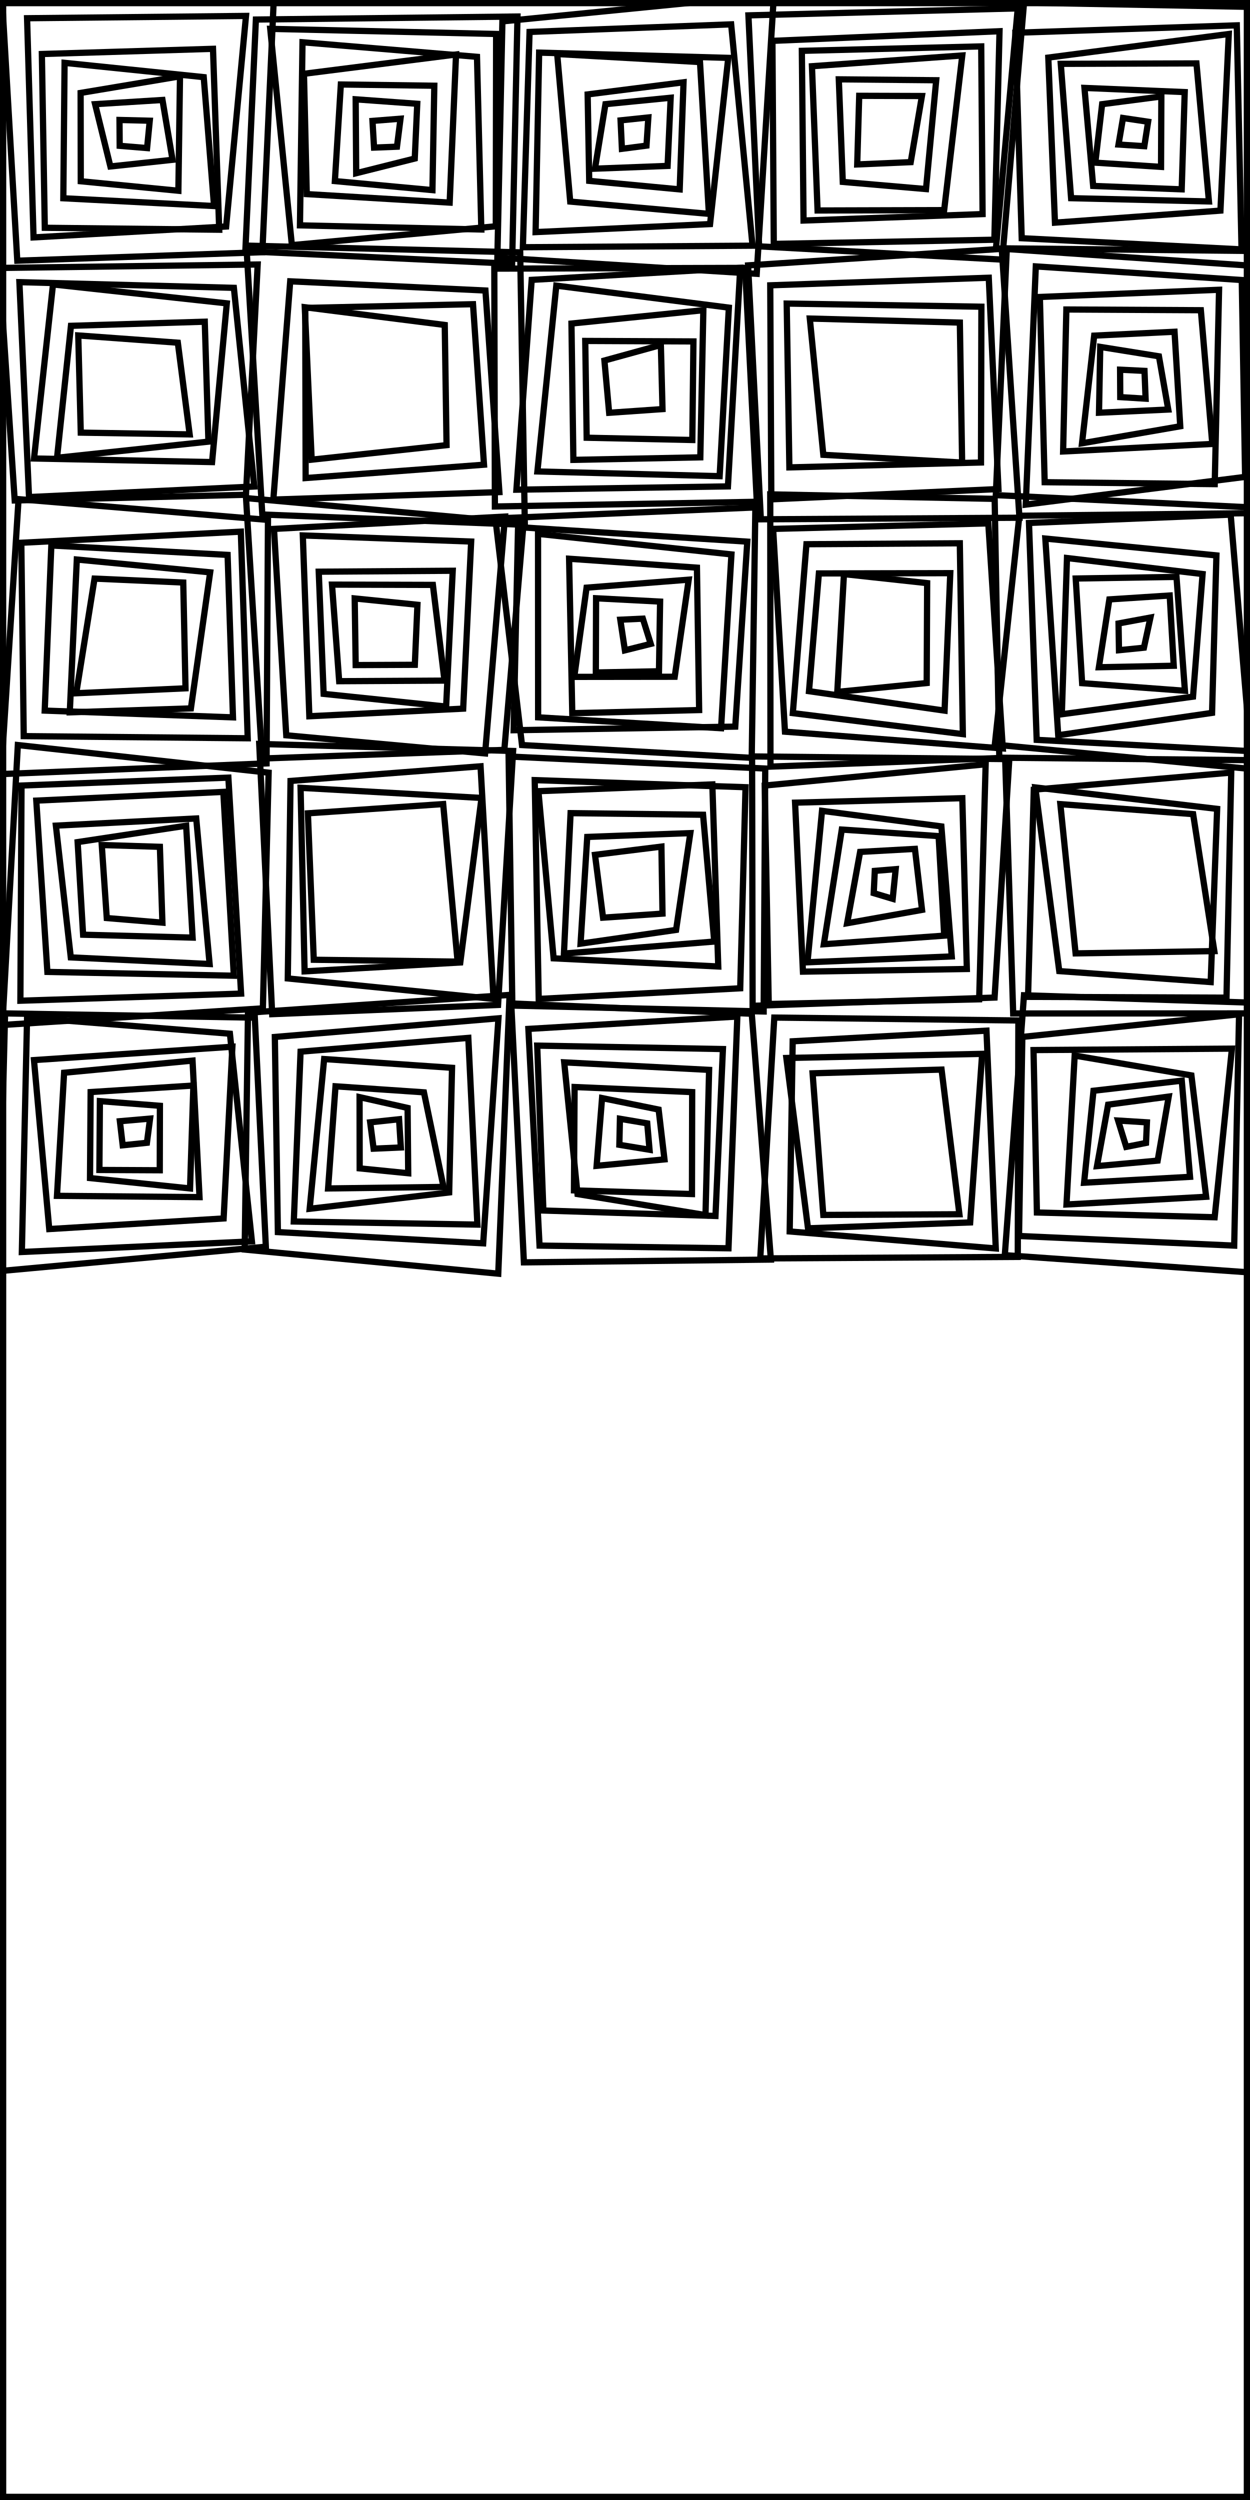 <svg xmlns="http://www.w3.org/2000/svg" width="50%" height="50%" viewBox="0 0 100 200"><g transform="rotate(0, 0, 0)">
        <rect x="0" y="0" width="100" height="200" stroke="black" stroke-width="1" fill="none"></rect>
    </g><polygon points="0.182, 0.176 21.908, -0.191 20.988, 20.176 1.383, 20.857 " stroke="Black" stroke-width="0.5" fill="none"></polygon><polygon points="2.166, 1.458 19.68, 1.274 18.091, 18.121 2.684, 18.993 " stroke="Black" stroke-width="0.5" fill="none"></polygon><polygon points="3.349, 4.321 17.04, 3.906 17.537, 18.378 3.584, 18.223 " stroke="Black" stroke-width="0.5" fill="none"></polygon><polygon points="5.166, 5.028 16.298, 6.171 17.124, 16.482 5.066, 15.861 " stroke="Black" stroke-width="0.5" fill="none"></polygon><polygon points="6.45, 7.434 14.4, 6.106 14.27, 15.26 6.462, 14.5 " stroke="Black" stroke-width="0.5" fill="none"></polygon><polygon points="7.608, 8.333 12.998, 7.998 13.803, 12.784 8.832, 13.317 " stroke="Black" stroke-width="0.5" fill="none"></polygon><polygon points="9.56, 9.597 11.981, 9.657 11.766, 11.846 9.575, 11.666 " stroke="Black" stroke-width="0.5" fill="none"></polygon><polygon points="-0.05, 21.436 20.614, 21.159 19.676, 39.581 1.177, 40.037 " stroke="Black" stroke-width="0.5" fill="none"></polygon><polygon points="1.552, 22.572 18.71, 23.027 20.345, 38.921 2.322, 39.765 " stroke="Black" stroke-width="0.5" fill="none"></polygon><polygon points="4.24, 22.754 18.144, 24.268 16.966, 36.967 2.722, 36.679 " stroke="Black" stroke-width="0.5" fill="none"></polygon><polygon points="5.677, 26.066 16.381, 25.735 16.674, 35.331 4.563, 36.622 " stroke="Black" stroke-width="0.5" fill="none"></polygon><polygon points="6.261, 26.836 14.226, 27.415 15.173, 34.752 6.462, 34.611 " stroke="Black" stroke-width="0.5" fill="none"></polygon><polygon points="1.485, 39.933 21.438, 41.592 21.325, 61.071 0.087, 61.927 " stroke="Black" stroke-width="0.5" fill="none"></polygon><polygon points="1.705, 43.42 19.266, 42.532 19.817, 59.062 1.899, 58.89 " stroke="Black" stroke-width="0.5" fill="none"></polygon><polygon points="4.107, 43.638 18.208, 44.391 18.639, 57.389 3.577, 56.848 " stroke="Black" stroke-width="0.5" fill="none"></polygon><polygon points="6.146, 44.762 16.813, 45.787 15.272, 56.672 5.582, 56.987 " stroke="Black" stroke-width="0.5" fill="none"></polygon><polygon points="7.564, 46.288 14.66, 46.603 14.841, 55.065 6.1, 55.459 " stroke="Black" stroke-width="0.5" fill="none"></polygon><polygon points="1.428, 59.604 21.491, 61.814 21.03, 80.667 0.191, 81.997 " stroke="Black" stroke-width="0.5" fill="none"></polygon><polygon points="1.722, 62.842 18.27, 62.21 19.288, 79.49 1.631, 80.058 " stroke="Black" stroke-width="0.5" fill="none"></polygon><polygon points="2.903, 64.049 17.865, 63.352 18.706, 78.056 3.791, 77.753 " stroke="Black" stroke-width="0.5" fill="none"></polygon><polygon points="4.471, 66.051 15.698, 65.477 16.769, 77.121 5.663, 76.591 " stroke="Black" stroke-width="0.5" fill="none"></polygon><polygon points="6.211, 67.368 14.892, 66.057 15.409, 75.009 6.649, 74.777 " stroke="Black" stroke-width="0.5" fill="none"></polygon><polygon points="8.141, 67.602 12.791, 67.745 12.993, 73.813 8.542, 73.444 " stroke="Black" stroke-width="0.5" fill="none"></polygon><polygon points="0.406, 81.072 20.386, 81.412 21.268, 99.737 -0.103, 101.694 " stroke="Black" stroke-width="0.5" fill="none"></polygon><polygon points="2.166, 81.4 18.393, 82.697 20.153, 99.309 1.748, 100.159 " stroke="Black" stroke-width="0.5" fill="none"></polygon><polygon points="2.718, 84.807 18.591, 83.737 17.89, 97.476 3.94, 98.325 " stroke="Black" stroke-width="0.5" fill="none"></polygon><polygon points="5.129, 85.818 15.403, 84.848 15.962, 95.77 4.558, 95.667 " stroke="Black" stroke-width="0.5" fill="none"></polygon><polygon points="7.251, 87.365 15.471, 86.843 15.203, 95.075 7.201, 94.246 " stroke="Black" stroke-width="0.5" fill="none"></polygon><polygon points="7.992, 88.09 12.793, 88.464 12.781, 93.621 7.952, 93.597 " stroke="Black" stroke-width="0.5" fill="none"></polygon><polygon points="9.591, 89.697 12.005, 89.488 11.753, 91.423 9.817, 91.623 " stroke="Black" stroke-width="0.5" fill="none"></polygon><polygon points="20.472, 1.563 41.399, 1.321 40.969, 21.101 19.628, 20.096 " stroke="Black" stroke-width="0.5" fill="none"></polygon><polygon points="21.619, 2.308 39.69, 2.718 39.664, 18.103 23.35, 19.611 " stroke="Black" stroke-width="0.5" fill="none"></polygon><polygon points="24.2, 3.381 38.159, 4.546 38.506, 18.36 23.997, 18.029 " stroke="Black" stroke-width="0.5" fill="none"></polygon><polygon points="24.317, 5.902 36.483, 4.36 35.973, 16.209 24.541, 15.528 " stroke="Black" stroke-width="0.5" fill="none"></polygon><polygon points="27.268, 6.759 34.745, 6.858 34.595, 15.209 26.79, 14.487 " stroke="Black" stroke-width="0.5" fill="none"></polygon><polygon points="28.454, 7.946 33.38, 8.303 33.181, 12.682 28.495, 13.857 " stroke="Black" stroke-width="0.5" fill="none"></polygon><polygon points="29.798, 9.672 32.041, 9.496 31.757, 11.736 29.925, 11.808 " stroke="Black" stroke-width="0.5" fill="none"></polygon><polygon points="19.709, 19.651 41.615, 20.189 41.987, 41.985 20.985, 41.161 " stroke="Black" stroke-width="0.5" fill="none"></polygon><polygon points="23.217, 22.505 38.835, 23.241 39.951, 39.368 21.867, 39.966 " stroke="Black" stroke-width="0.5" fill="none"></polygon><polygon points="24.42, 24.635 37.84, 24.335 38.72, 37.176 24.451, 38.244 " stroke="Black" stroke-width="0.5" fill="none"></polygon><polygon points="24.382, 24.578 35.58, 25.997 35.724, 35.611 24.935, 36.773 " stroke="Black" stroke-width="0.5" fill="none"></polygon><polygon points="19.683, 39.847 41.886, 41.855 40.347, 59.991 20.969, 60.681 " stroke="Black" stroke-width="0.5" fill="none"></polygon><polygon points="21.919, 42.313 40.401, 41.326 38.808, 60.275 22.901, 58.824 " stroke="Black" stroke-width="0.5" fill="none"></polygon><polygon points="24.225, 42.835 37.693, 43.324 37.054, 56.692 24.747, 57.3 " stroke="Black" stroke-width="0.5" fill="none"></polygon><polygon points="25.499, 45.736 36.218, 45.66 35.69, 56.526 25.892, 55.51 " stroke="Black" stroke-width="0.5" fill="none"></polygon><polygon points="26.56, 46.769 34.631, 46.792 35.559, 54.448 27.134, 54.495 " stroke="Black" stroke-width="0.5" fill="none"></polygon><polygon points="28.376, 47.876 33.395, 48.382 33.186, 53.184 28.455, 53.206 " stroke="Black" stroke-width="0.5" fill="none"></polygon><polygon points="20.738, 59.516 41.048, 60.079 39.845, 80.395 21.775, 81.133 " stroke="Black" stroke-width="0.5" fill="none"></polygon><polygon points="23.243, 62.476 38.444, 61.303 39.485, 79.914 23.023, 78.276 " stroke="Black" stroke-width="0.5" fill="none"></polygon><polygon points="24.046, 63.025 38.522, 63.835 36.822, 76.998 24.368, 77.709 " stroke="Black" stroke-width="0.5" fill="none"></polygon><polygon points="24.632, 65.065 35.454, 64.325 36.608, 76.93 25.102, 76.781 " stroke="Black" stroke-width="0.5" fill="none"></polygon><polygon points="19.839, 81.012 40.765, 79.593 39.86, 101.895 19.574, 99.966 " stroke="Black" stroke-width="0.5" fill="none"></polygon><polygon points="21.987, 82.956 39.876, 81.465 38.654, 99.467 22.231, 98.567 " stroke="Black" stroke-width="0.5" fill="none"></polygon><polygon points="24.046, 84.132 37.465, 83.031 38.191, 97.968 23.503, 97.72 " stroke="Black" stroke-width="0.5" fill="none"></polygon><polygon points="25.933, 84.724 36.163, 85.425 35.934, 95.395 24.774, 96.703 " stroke="Black" stroke-width="0.5" fill="none"></polygon><polygon points="26.841, 86.905 33.915, 87.386 35.481, 94.954 26.248, 95.076 " stroke="Black" stroke-width="0.5" fill="none"></polygon><polygon points="28.766, 87.771 32.608, 88.634 32.657, 93.859 28.774, 93.47 " stroke="Black" stroke-width="0.5" fill="none"></polygon><polygon points="29.614, 89.785 31.925, 89.539 32.068, 91.797 29.889, 91.894 " stroke="Black" stroke-width="0.5" fill="none"></polygon><polygon points="40.192, 1.71 61.913, -0.436 60.537, 21.905 39.79, 20.605 " stroke="Black" stroke-width="0.5" fill="none"></polygon><polygon points="42.365, 2.555 58.492, 1.948 60.202, 19.655 41.829, 19.778 " stroke="Black" stroke-width="0.5" fill="none"></polygon><polygon points="43.131, 4.21 58.261, 4.629 56.804, 17.927 42.848, 18.568 " stroke="Black" stroke-width="0.5" fill="none"></polygon><polygon points="44.575, 4.322 55.999, 4.964 56.712, 17.109 45.618, 16.127 " stroke="Black" stroke-width="0.5" fill="none"></polygon><polygon points="47.012, 7.552 54.683, 6.584 54.375, 15.151 47.137, 14.469 " stroke="Black" stroke-width="0.5" fill="none"></polygon><polygon points="48.436, 8.333 53.654, 7.819 53.408, 13.272 47.597, 13.494 " stroke="Black" stroke-width="0.5" fill="none"></polygon><polygon points="49.646, 9.629 51.867, 9.396 51.719, 11.65 49.754, 11.905 " stroke="Black" stroke-width="0.5" fill="none"></polygon><polygon points="39.545, 21.491 59.61, 21.431 60.544, 40.143 39.591, 40.52 " stroke="Black" stroke-width="0.5" fill="none"></polygon><polygon points="42.536, 22.389 59.22, 21.43 58.235, 38.911 41.313, 39.176 " stroke="Black" stroke-width="0.5" fill="none"></polygon><polygon points="44.505, 22.851 58.309, 24.61 57.571, 38.093 42.992, 37.717 " stroke="Black" stroke-width="0.5" fill="none"></polygon><polygon points="45.717, 25.883 56.268, 24.816 56.025, 36.587 45.87, 36.79 " stroke="Black" stroke-width="0.5" fill="none"></polygon><polygon points="46.82, 27.275 55.475, 27.314 55.385, 35.2 46.934, 35.018 " stroke="Black" stroke-width="0.5" fill="none"></polygon><polygon points="48.354, 28.843 52.869, 27.6 53.001, 32.727 48.732, 33.023 " stroke="Black" stroke-width="0.5" fill="none"></polygon><polygon points="39.631, 41.478 60.429, 40.595 60.137, 60.629 41.76, 59.604 " stroke="Black" stroke-width="0.5" fill="none"></polygon><polygon points="41.444, 42.171 59.783, 43.331 58.821, 58.13 41.092, 58.418 " stroke="Black" stroke-width="0.5" fill="none"></polygon><polygon points="43.043, 42.708 58.516, 44.353 57.684, 58.259 43.05, 57.387 " stroke="Black" stroke-width="0.5" fill="none"></polygon><polygon points="45.528, 44.699 55.755, 45.412 55.931, 56.804 45.782, 57.056 " stroke="Black" stroke-width="0.5" fill="none"></polygon><polygon points="46.926, 47.012 55.097, 46.373 53.977, 54.14 45.942, 54.15 " stroke="Black" stroke-width="0.5" fill="none"></polygon><polygon points="47.686, 47.862 52.808, 48.127 52.718, 53.701 47.667, 53.799 " stroke="Black" stroke-width="0.5" fill="none"></polygon><polygon points="49.624, 49.577 51.428, 49.492 52.059, 51.511 49.993, 52.026 " stroke="Black" stroke-width="0.5" fill="none"></polygon><polygon points="40.689, 60.521 61.218, 61.483 61.093, 80.919 40.987, 80.446 " stroke="Black" stroke-width="0.5" fill="none"></polygon><polygon points="42.778, 62.409 59.643, 62.977 59.217, 79.063 43.097, 79.915 " stroke="Black" stroke-width="0.5" fill="none"></polygon><polygon points="43.073, 63.295 56.987, 62.752 57.461, 77.319 44.29, 76.666 " stroke="Black" stroke-width="0.5" fill="none"></polygon><polygon points="45.647, 65.052 56.245, 65.18 57.14, 75.324 45.115, 76.284 " stroke="Black" stroke-width="0.5" fill="none"></polygon><polygon points="46.98, 66.955 55.226, 66.649 54.087, 74.393 46.445, 75.492 " stroke="Black" stroke-width="0.5" fill="none"></polygon><polygon points="47.6, 68.386 52.914, 67.728 53.001, 73.09 48.245, 73.413 " stroke="Black" stroke-width="0.5" fill="none"></polygon><polygon points="40.899, 80.277 60.141, 81.099 61.671, 100.766 41.913, 100.989 " stroke="Black" stroke-width="0.5" fill="none"></polygon><polygon points="42.271, 82.313 58.987, 81.322 58.279, 99.863 43.164, 99.648 " stroke="Black" stroke-width="0.5" fill="none"></polygon><polygon points="42.976, 83.65 57.834, 83.924 57.238, 97.277 43.471, 96.842 " stroke="Black" stroke-width="0.5" fill="none"></polygon><polygon points="45.136, 84.988 56.729, 85.59 56.44, 97.205 46.202, 95.525 " stroke="Black" stroke-width="0.5" fill="none"></polygon><polygon points="45.968, 86.961 55.374, 87.369 55.357, 95.524 45.917, 95.23 " stroke="Black" stroke-width="0.5" fill="none"></polygon><polygon points="48.165, 87.847 52.69, 88.765 53.158, 92.752 47.73, 93.266 " stroke="Black" stroke-width="0.5" fill="none"></polygon><polygon points="49.595, 89.501 51.779, 89.87 51.963, 91.981 49.548, 91.585 " stroke="Black" stroke-width="0.5" fill="none"></polygon><polygon points="59.874, 1.229 81.885, 0.658 80.178, 20.77 60.731, 19.708 " stroke="Black" stroke-width="0.5" fill="none"></polygon><polygon points="61.794, 3.269 79.962, 2.497 79.549, 19.178 61.903, 19.513 " stroke="Black" stroke-width="0.5" fill="none"></polygon><polygon points="64.148, 4.067 78.498, 3.712 78.607, 17.127 64.284, 17.644 " stroke="Black" stroke-width="0.5" fill="none"></polygon><polygon points="64.956, 5.297 76.982, 4.437 75.533, 16.81 65.406, 16.839 " stroke="Black" stroke-width="0.5" fill="none"></polygon><polygon points="67.104, 6.347 74.897, 6.419 74.08, 15.125 67.423, 14.553 " stroke="Black" stroke-width="0.5" fill="none"></polygon><polygon points="68.737, 7.665 73.754, 7.681 72.857, 12.971 68.577, 13.155 " stroke="Black" stroke-width="0.5" fill="none"></polygon><polygon points="59.847, 21.23 80.141, 19.907 81.556, 41.419 60.868, 41.544 " stroke="Black" stroke-width="0.5" fill="none"></polygon><polygon points="61.62, 22.825 79.101, 22.218 79.877, 39.124 61.705, 39.945 " stroke="Black" stroke-width="0.5" fill="none"></polygon><polygon points="62.936, 24.285 78.512, 24.536 78.479, 37 63.15, 37.391 " stroke="Black" stroke-width="0.5" fill="none"></polygon><polygon points="64.785, 25.484 76.788, 25.807 76.971, 37.005 65.866, 36.385 " stroke="Black" stroke-width="0.5" fill="none"></polygon><polygon points="61.62, 39.549 79.573, 39.909 79.944, 60.641 61.637, 61.33 " stroke="Black" stroke-width="0.5" fill="none"></polygon><polygon points="61.85, 42.312 79.064, 41.871 80.224, 59.875 62.798, 58.535 " stroke="Black" stroke-width="0.5" fill="none"></polygon><polygon points="64.515, 43.537 76.785, 43.462 77.028, 58.73 63.426, 57.051 " stroke="Black" stroke-width="0.5" fill="none"></polygon><polygon points="65.511, 45.875 76.022, 45.853 75.566, 56.851 64.72, 55.295 " stroke="Black" stroke-width="0.5" fill="none"></polygon><polygon points="67.517, 45.928 74.172, 46.65 74.136, 54.642 66.983, 55.352 " stroke="Black" stroke-width="0.5" fill="none"></polygon><polygon points="60.166, 60.514 80.745, 60.729 79.566, 79.806 60.209, 80.466 " stroke="Black" stroke-width="0.5" fill="none"></polygon><polygon points="61.178, 62.843 78.852, 61.142 78.333, 79.945 61.499, 80.321 " stroke="Black" stroke-width="0.5" fill="none"></polygon><polygon points="63.606, 64.213 76.985, 63.854 77.347, 77.519 64.236, 77.732 " stroke="Black" stroke-width="0.5" fill="none"></polygon><polygon points="65.762, 64.868 75.31, 66.113 76.141, 76.514 64.599, 76.981 " stroke="Black" stroke-width="0.5" fill="none"></polygon><polygon points="67.344, 66.365 75.089, 66.889 75.538, 74.852 65.907, 75.539 " stroke="Black" stroke-width="0.5" fill="none"></polygon><polygon points="68.81, 68.153 73.194, 67.911 73.763, 72.79 67.771, 73.858 " stroke="Black" stroke-width="0.5" fill="none"></polygon><polygon points="69.984, 69.67 71.655, 69.533 71.415, 71.905 69.897, 71.451 " stroke="Black" stroke-width="0.5" fill="none"></polygon><polygon points="61.944, 81.405 81.469, 81.639 81.422, 100.551 60.82, 100.674 " stroke="Black" stroke-width="0.5" fill="none"></polygon><polygon points="63.415, 83.303 78.917, 82.452 79.662, 99.877 63.175, 98.517 " stroke="Black" stroke-width="0.5" fill="none"></polygon><polygon points="62.909, 84.639 78.572, 84.309 77.613, 97.795 64.64, 98.265 " stroke="Black" stroke-width="0.5" fill="none"></polygon><polygon points="65.007, 85.865 75.325, 85.566 76.753, 97.14 65.865, 97.195 " stroke="Black" stroke-width="0.5" fill="none"></polygon><polygon points="81.462, 0.203 100.51, 0.558 100.056, 21.256 79.677, 19.863 " stroke="Black" stroke-width="0.5" fill="none"></polygon><polygon points="81.23, 2.62 98.943, 2.027 99.323, 19.951 81.738, 19.057 " stroke="Black" stroke-width="0.5" fill="none"></polygon><polygon points="83.864, 4.607 98.302, 2.72 97.635, 16.849 84.397, 17.813 " stroke="Black" stroke-width="0.5" fill="none"></polygon><polygon points="84.862, 5.107 95.717, 5.072 96.715, 16.116 85.688, 15.854 " stroke="Black" stroke-width="0.5" fill="none"></polygon><polygon points="86.757, 7.033 94.778, 7.367 94.535, 15.147 87.452, 14.875 " stroke="Black" stroke-width="0.5" fill="none"></polygon><polygon points="88.171, 8.334 92.908, 7.719 92.883, 13.35 87.625, 13.013 " stroke="Black" stroke-width="0.5" fill="none"></polygon><polygon points="89.841, 9.441 91.85, 9.739 91.547, 11.694 89.481, 11.563 " stroke="Black" stroke-width="0.5" fill="none"></polygon><polygon points="80.546, 19.869 100.913, 20.086 99.871, 40.58 79.664, 39.61 " stroke="Black" stroke-width="0.5" fill="none"></polygon><polygon points="82.865, 21.312 99.341, 22.402 99.61, 38.151 82.06, 40.368 " stroke="Black" stroke-width="0.5" fill="none"></polygon><polygon points="83.189, 23.758 97.525, 23.181 97.178, 38.73 83.574, 38.576 " stroke="Black" stroke-width="0.5" fill="none"></polygon><polygon points="85.309, 24.759 96.068, 24.817 96.984, 35.515 85.049, 36.118 " stroke="Black" stroke-width="0.5" fill="none"></polygon><polygon points="87.535, 26.85 93.963, 26.54 94.419, 34.101 86.561, 35.463 " stroke="Black" stroke-width="0.5" fill="none"></polygon><polygon points="88.02, 27.752 92.715, 28.505 93.46, 32.764 87.92, 33.018 " stroke="Black" stroke-width="0.5" fill="none"></polygon><polygon points="89.607, 29.576 91.56, 29.671 91.648, 31.894 89.62, 31.769 " stroke="Black" stroke-width="0.5" fill="none"></polygon><polygon points="81.548, 41.261 100.767, 41.045 100.963, 61.603 79.585, 59.569 " stroke="Black" stroke-width="0.5" fill="none"></polygon><polygon points="82.319, 41.837 98.454, 41.171 100.042, 60.093 82.935, 59.188 " stroke="Black" stroke-width="0.5" fill="none"></polygon><polygon points="83.626, 43.084 97.314, 44.433 96.965, 57.03 84.657, 58.818 " stroke="Black" stroke-width="0.5" fill="none"></polygon><polygon points="85.359, 44.642 96.208, 45.923 95.441, 55.734 84.945, 57.139 " stroke="Black" stroke-width="0.5" fill="none"></polygon><polygon points="86.057, 46.281 94.119, 46.152 94.794, 55.262 86.571, 54.653 " stroke="Black" stroke-width="0.5" fill="none"></polygon><polygon points="88.749, 47.952 93.576, 47.64 93.899, 53.26 87.911, 53.379 " stroke="Black" stroke-width="0.5" fill="none"></polygon><polygon points="89.483, 49.876 92.035, 49.403 91.514, 51.816 89.519, 52.016 " stroke="Black" stroke-width="0.5" fill="none"></polygon><polygon points="80.41, 60.62 101.207, 60.825 100.65, 81.072 81.055, 81.077 " stroke="Black" stroke-width="0.5" fill="none"></polygon><polygon points="82.703, 63.172 98.498, 61.807 98.119, 79.812 82.244, 79.748 " stroke="Black" stroke-width="0.5" fill="none"></polygon><polygon points="82.824, 62.995 97.372, 64.711 96.855, 78.566 84.741, 77.687 " stroke="Black" stroke-width="0.5" fill="none"></polygon><polygon points="84.828, 64.331 95.451, 65.131 97.146, 76.088 86.048, 76.271 " stroke="Black" stroke-width="0.5" fill="none"></polygon><polygon points="81.919, 79.622 101.877, 80.271 100.805, 101.852 80.384, 100.413 " stroke="Black" stroke-width="0.5" fill="none"></polygon><polygon points="81.786, 82.954 99.126, 81.142 98.735, 99.649 81.522, 98.88 " stroke="Black" stroke-width="0.5" fill="none"></polygon><polygon points="82.682, 84.005 98.554, 83.89 97.173, 97.38 82.953, 97 " stroke="Black" stroke-width="0.5" fill="none"></polygon><polygon points="85.974, 84.445 95.313, 86.033 96.492, 95.742 85.319, 96.359 " stroke="Black" stroke-width="0.5" fill="none"></polygon><polygon points="87.48, 87.26 94.541, 86.454 95.203, 94.146 86.727, 94.618 " stroke="Black" stroke-width="0.5" fill="none"></polygon><polygon points="88.65, 88.373 93.498, 87.727 92.612, 92.85 87.759, 93.289 " stroke="Black" stroke-width="0.5" fill="none"></polygon><polygon points="89.448, 89.644 91.754, 89.787 91.681, 91.434 90.097, 91.75 " stroke="Black" stroke-width="0.5" fill="none"></polygon></svg>